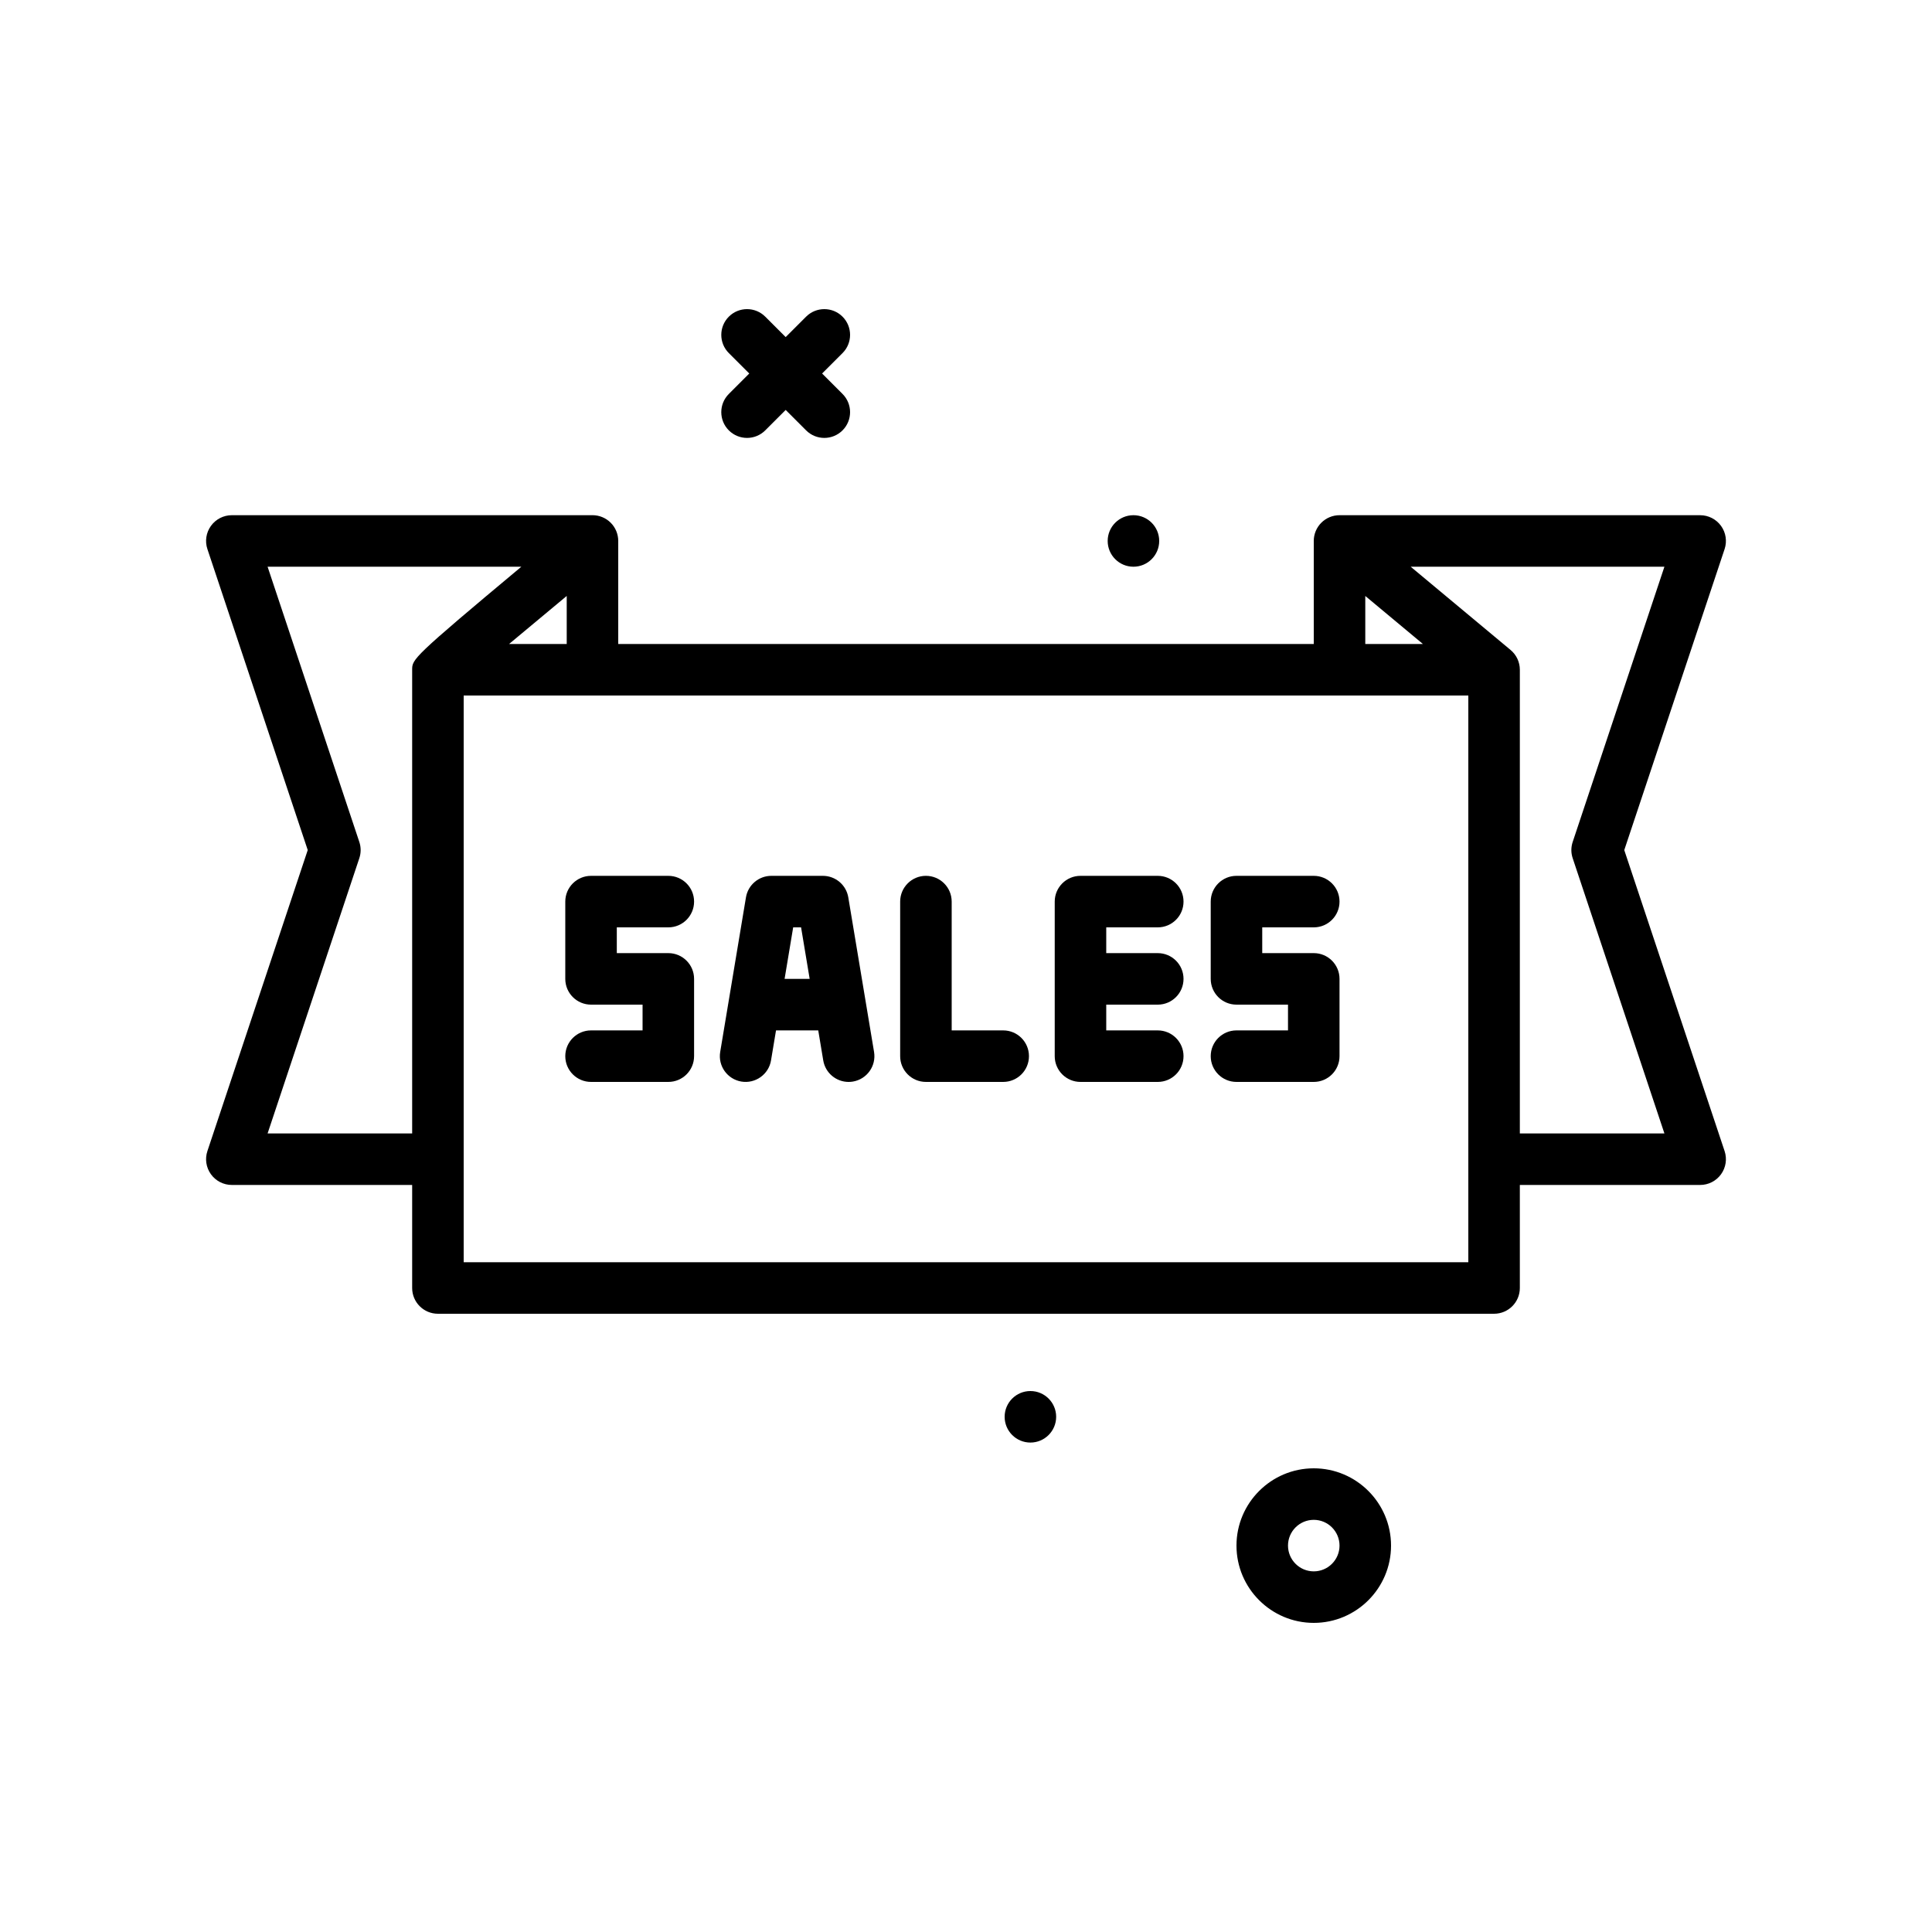 <svg id="sales" enable-background="new 0 0 300 300" height="512" viewBox="0 0 300 300" width="512" xmlns="http://www.w3.org/2000/svg"><g><path d="m155.777 160h-8v-20c0-2.209-1.789-4-4-4s-4 1.791-4 4v24c0 2.209 1.789 4 4 4h12c2.211 0 4-1.791 4-4s-1.789-4-4-4z"/><path d="m179.777 144c2.211 0 4-1.791 4-4s-1.789-4-4-4h-12c-2.211 0-4 1.791-4 4v24c0 2.209 1.789 4 4 4h12c2.211 0 4-1.791 4-4s-1.789-4-4-4h-8v-4h8c2.211 0 4-1.791 4-4s-1.789-4-4-4h-8v-4z"/><path d="m127.777 136h-8c-1.957 0-3.625 1.414-3.945 3.342l-4 24c-.363 2.18 1.109 4.24 3.289 4.604 2.168.359 4.242-1.109 4.602-3.287l.776-4.658h6.558l.776 4.658c.324 1.955 2.02 3.342 3.941 3.342.219 0 .438-.018.66-.055 2.18-.363 3.652-2.424 3.289-4.604l-4-24c-.321-1.928-1.989-3.342-3.946-3.342zm-5.946 16 1.333-8h1.227l1.333 8z"/><path d="m103.777 144c2.211 0 4-1.791 4-4s-1.789-4-4-4h-12c-2.211 0-4 1.791-4 4v12c0 2.209 1.789 4 4 4h8v4h-8c-2.211 0-4 1.791-4 4s1.789 4 4 4h12c2.211 0 4-1.791 4-4v-12c0-2.209-1.789-4-4-4h-8v-4z"/><path d="m204 144c2.211 0 4-1.791 4-4s-1.789-4-4-4h-12c-2.211 0-4 1.791-4 4v12c0 2.209 1.789 4 4 4h8v4h-8c-2.211 0-4 1.791-4 4s1.789 4 4 4h12c2.211 0 4-1.791 4-4v-12c0-2.209-1.789-4-4-4h-8v-4z"/><path d="m204 228c-6.617 0-12 5.383-12 12s5.383 12 12 12 12-5.383 12-12-5.383-12-12-12zm0 16c-2.207 0-4-1.795-4-4s1.793-4 4-4 4 1.795 4 4-1.793 4-4 4z"/><path d="m113.172 66.828c.781.781 1.805 1.172 2.828 1.172s2.047-.391 2.828-1.172l3.172-3.172 3.172 3.172c.781.781 1.805 1.172 2.828 1.172s2.047-.391 2.828-1.172c1.562-1.562 1.562-4.094 0-5.656l-3.172-3.172 3.172-3.172c1.562-1.562 1.562-4.094 0-5.656s-4.094-1.562-5.656 0l-3.172 3.172-3.172-3.172c-1.562-1.562-4.094-1.562-5.656 0s-1.562 4.094 0 5.656l3.172 3.172-3.172 3.172c-1.563 1.562-1.563 4.094 0 5.656z"/><circle cx="176" cy="84" r="4"/><circle cx="160" cy="220" r="4"/><path d="m252.215 132 15.578-46.732c.41-1.221.203-2.561-.547-3.604-.754-1.043-1.961-1.662-3.246-1.662l-56-.002c-1.062 0-2.078.422-2.828 1.172s-1.172 1.767-1.172 2.828v16h-108v-16.002c0-1.061-.422-2.078-1.172-2.828s-1.766-1.172-2.828-1.172l-56 .002c-1.285 0-2.492.617-3.246 1.662-.75 1.043-.957 2.383-.547 3.604l15.578 46.732-15.578 46.736c-.41 1.221-.203 2.561.547 3.605.754 1.044 1.961 1.661 3.246 1.661h28v16c0 2.209 1.789 4 4 4h164c2.211 0 4-1.791 4-4v-16h28c1.285 0 2.492-.617 3.246-1.662.75-1.043.957-2.383.547-3.604zm-40.215-39.459 8.952 7.459h-8.952zm-132.953 7.459c2.948-2.457 6.184-5.154 8.953-7.461v7.461zm-37.496 76 14.242-42.736c.277-.822.277-1.709 0-2.531l-14.242-42.733 39.405-.002c-16.95 14.152-16.956 14.364-16.956 16.002v72zm186.449 20h-156v-88h156zm8-20v-72c0-1.188-.527-2.312-1.438-3.072l-15.512-12.928 39.399.002-14.242 42.732c-.277.822-.277 1.709 0 2.531l14.242 42.735z"/></g></svg>